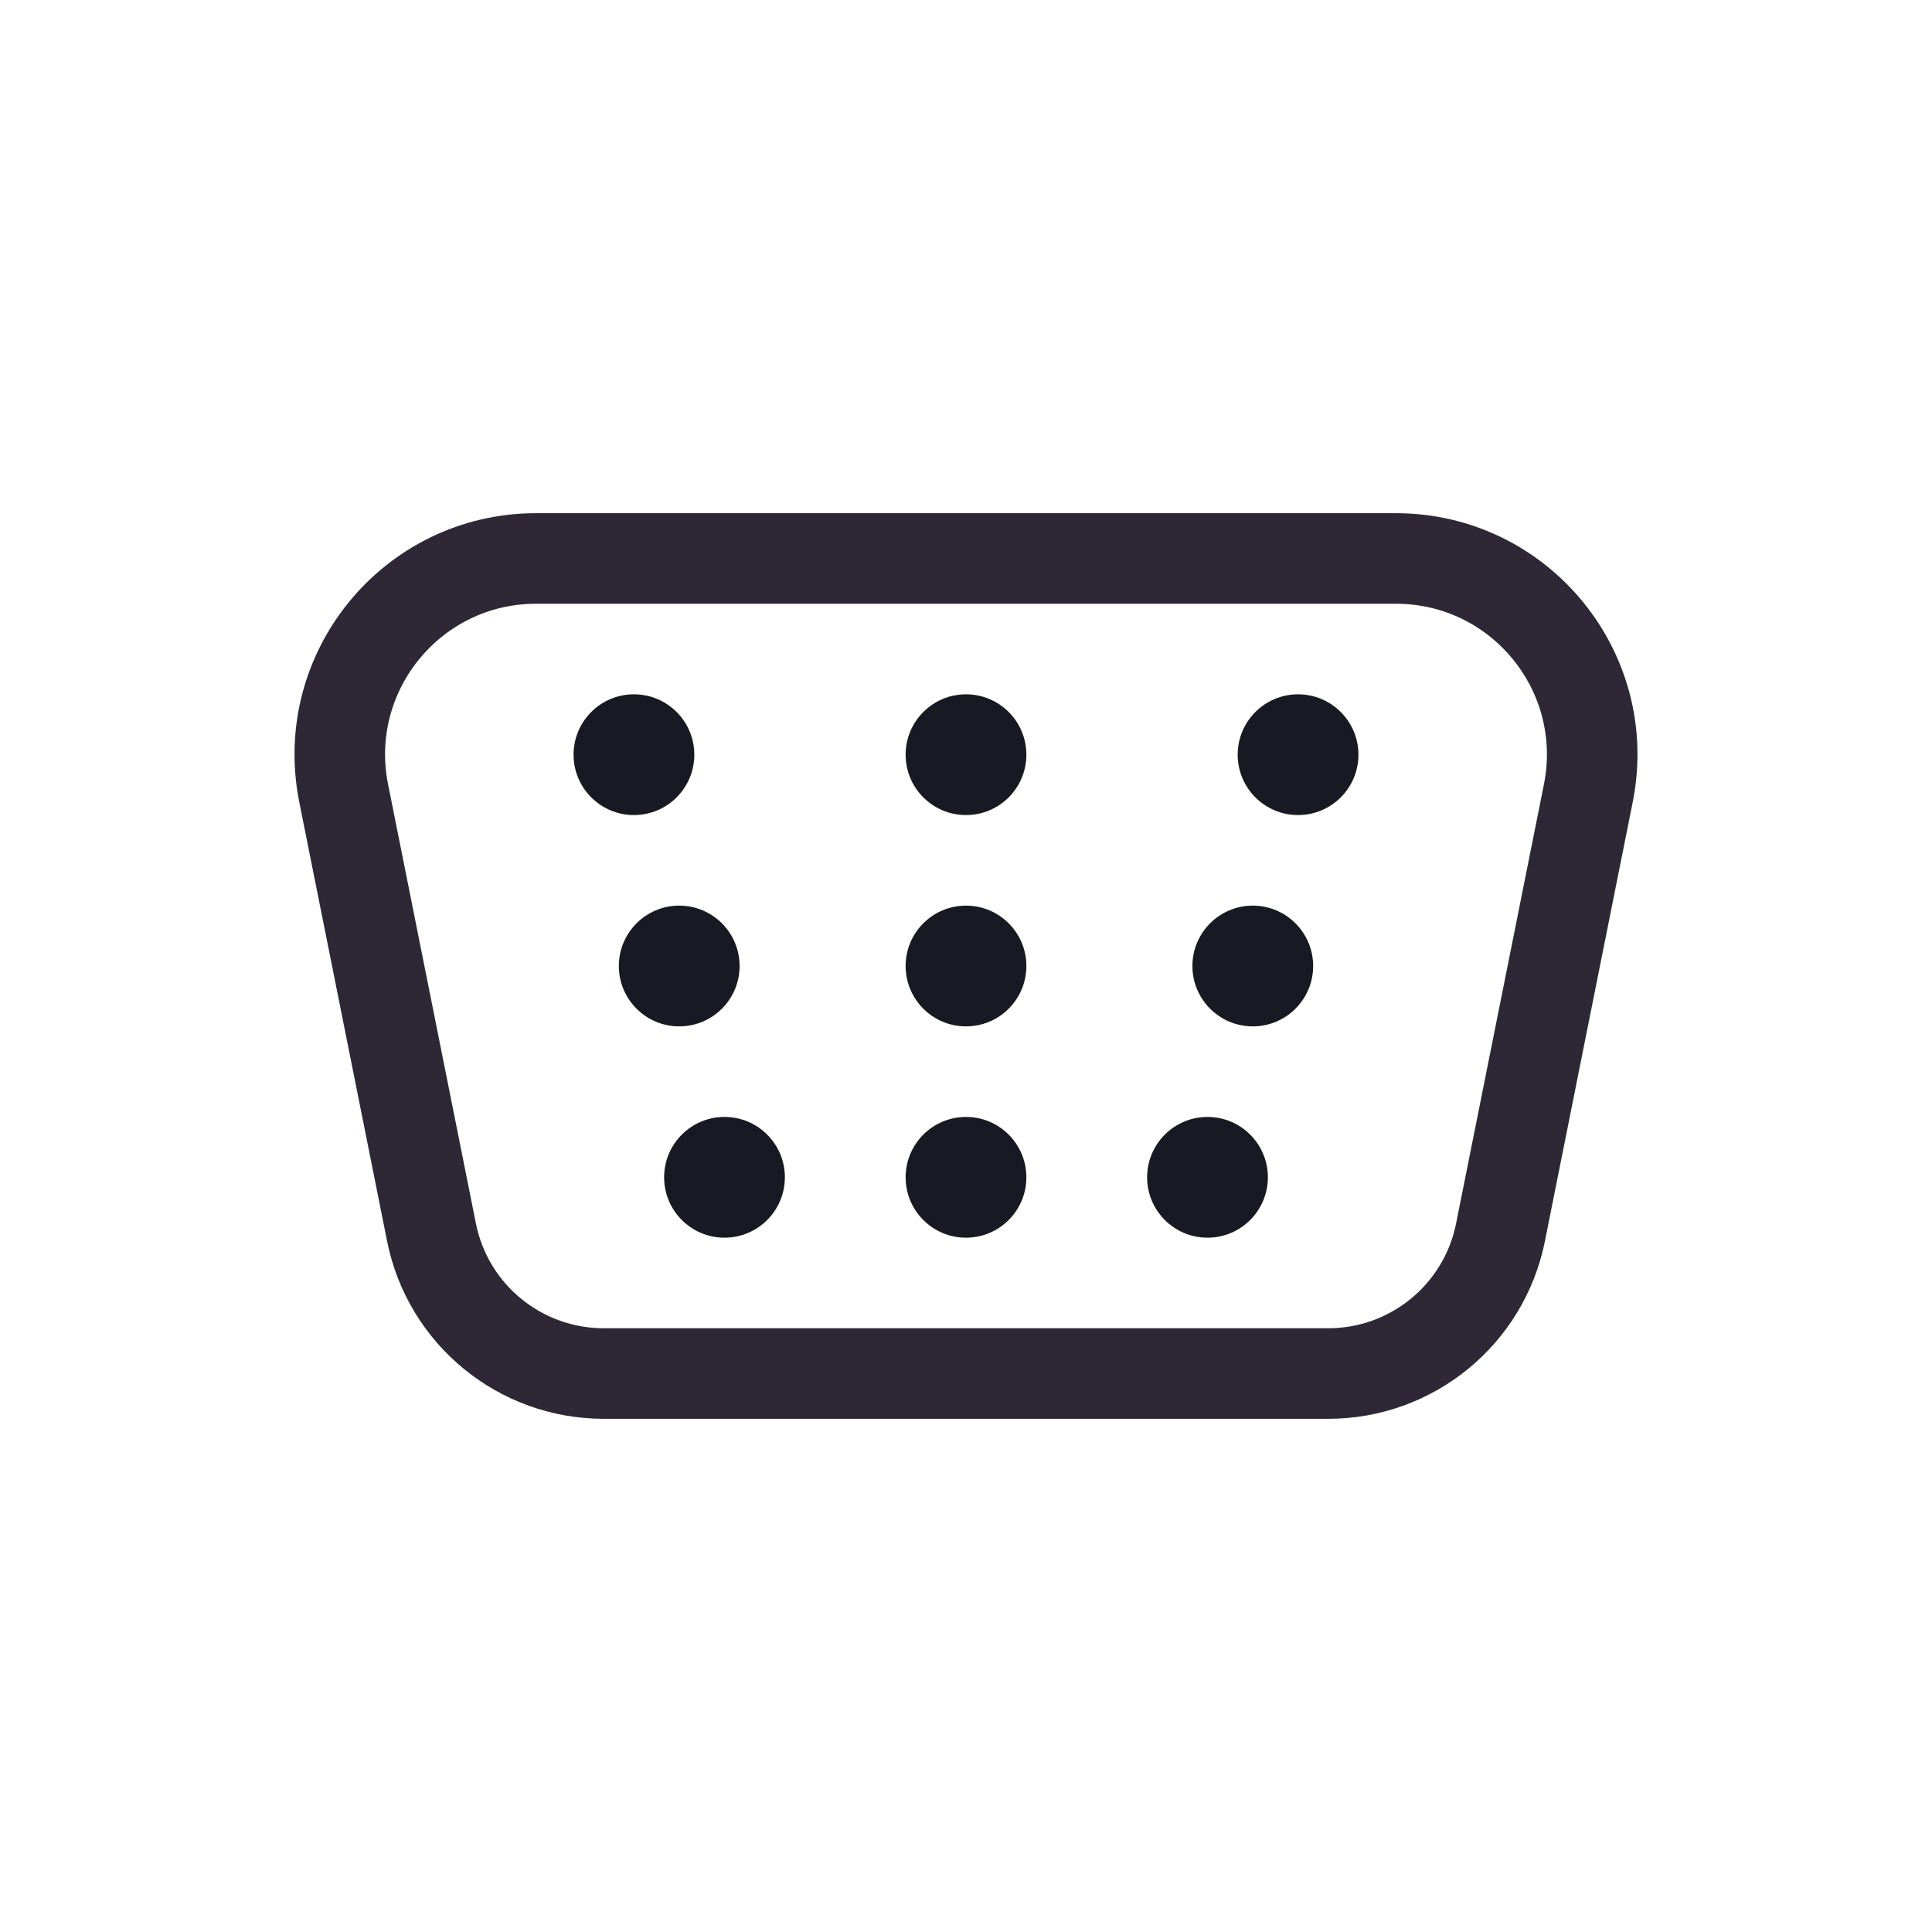 <svg width="128" height="128" viewBox="0 0 128 128" fill="none" xmlns="http://www.w3.org/2000/svg">
<path d="M22.769 52.55L28.588 81.645C29.676 87.084 34.453 91 40 91H64H88C93.547 91 98.324 87.084 99.412 81.645L105.231 52.55C106.84 44.505 100.687 37 92.483 37H35.517C27.313 37 21.16 44.505 22.769 52.55Z" stroke="#2E2836" stroke-width="6"/>
<circle cx="42" cy="50" r="4" fill="#191923"/>
<circle cx="64" cy="50" r="4" fill="#191923"/>
<circle cx="86" cy="50" r="4" fill="#191923"/>
<circle cx="45" cy="64" r="4" fill="#191923"/>
<circle cx="64" cy="64" r="4" fill="#191923"/>
<circle cx="83" cy="64" r="4" fill="#191923"/>
<circle cx="48" cy="78" r="4" fill="#191923"/>
<circle cx="64" cy="78" r="4" fill="#191923"/>
<circle cx="80" cy="78" r="4" fill="#191923"/>
</svg>
